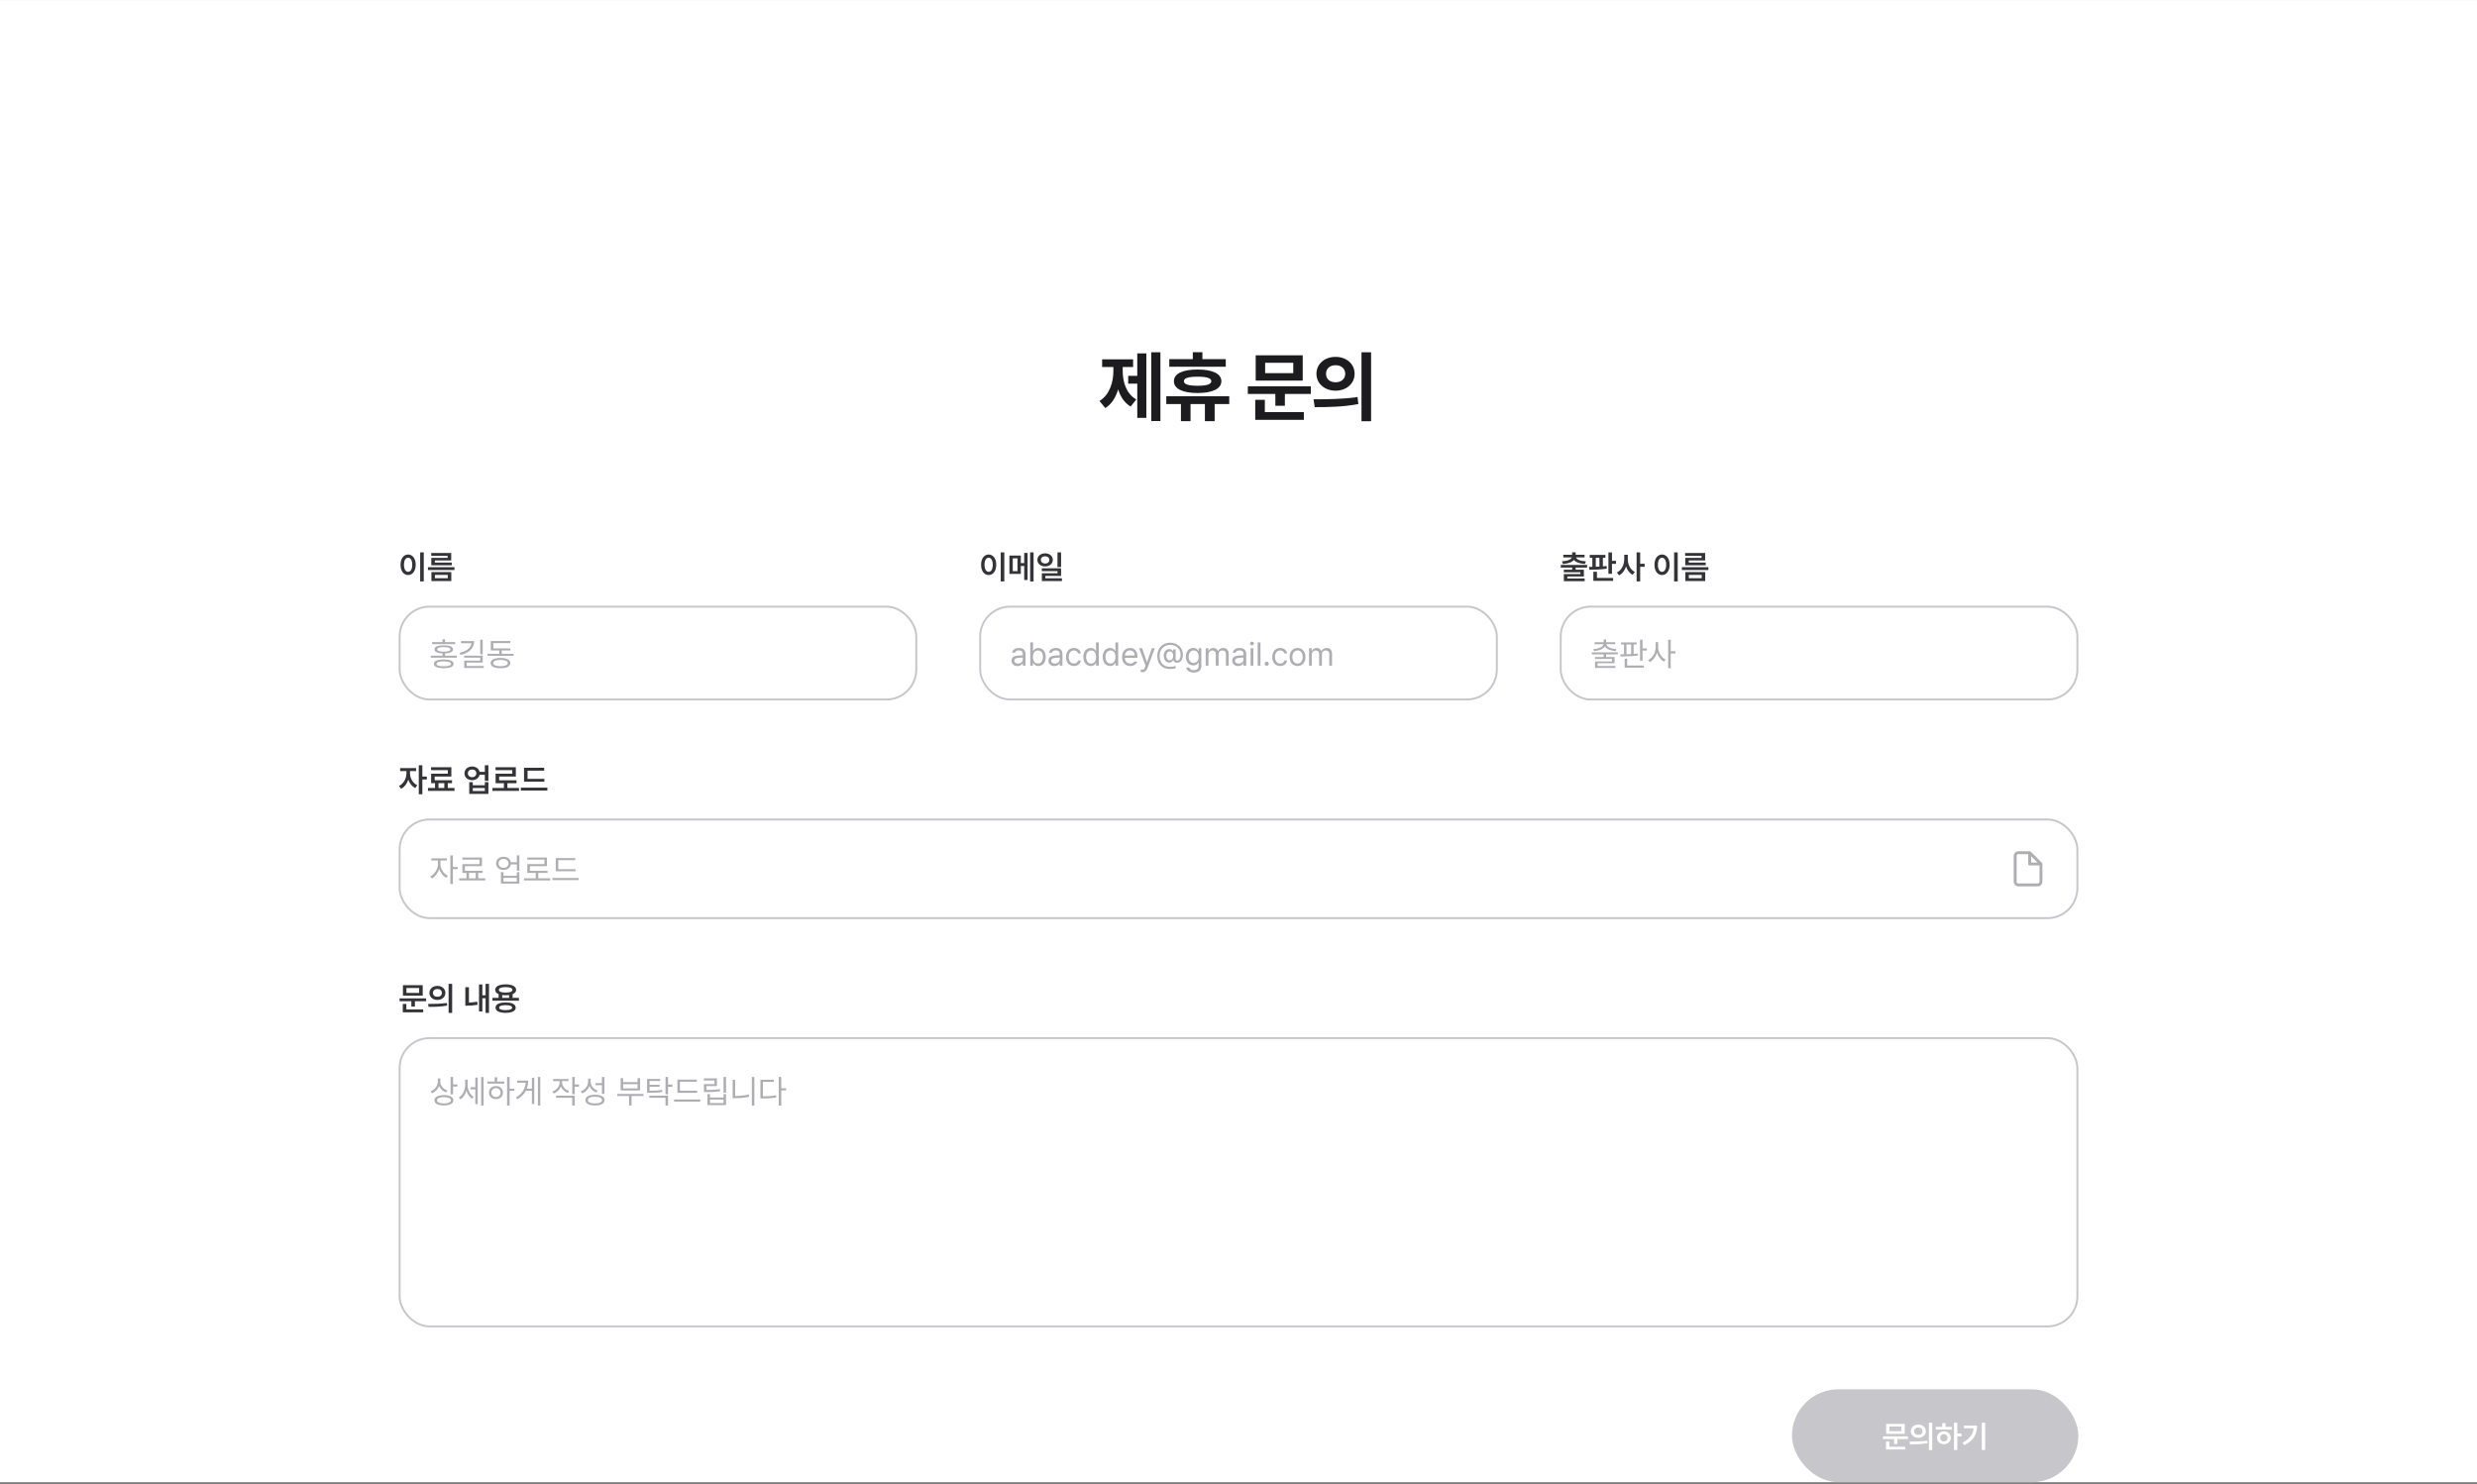 <svg width="1280" height="767" viewBox="0 0 1280 767" fill="none" xmlns="http://www.w3.org/2000/svg">
<rect x="0" y="0" width="1280" height="767" fill="#808080" stroke="none"/>
<rect width="1280" height="766" transform="translate(0 0.023)" fill="white"/>
<path d="M599.647 182.07V217.617H594.92V182.07H599.647ZM592.381 182.656V215.977H587.694V198.281H583.006V194.258H587.694V182.656H592.381ZM580.155 191.602C580.155 197.5 581.991 203.477 587.186 206.445L584.256 210.117C581.092 208.242 579.002 205.059 577.811 201.25C576.58 205.391 574.432 208.906 571.17 210.898L568.162 207.227C573.397 204.023 575.35 197.617 575.35 191.602V189.688H569.53V185.703H585.545V189.688H580.155V191.602ZM633.417 185.625V189.531H604.237V185.625H616.386V182.031H621.347V185.625H633.417ZM635.214 204.805V208.828H627.675V217.656H622.636V208.828H615.214V217.656H610.253V208.828H602.675V204.805H635.214ZM618.886 190.977C626.503 190.977 631.112 193.086 631.152 197.031C631.112 200.938 626.503 203.125 618.886 203.125C611.191 203.125 606.581 200.938 606.62 197.031C606.581 193.086 611.191 190.977 618.886 190.977ZM618.886 194.688C614.12 194.688 611.777 195.391 611.777 197.031C611.777 198.594 614.12 199.375 618.886 199.375C623.573 199.375 625.956 198.594 625.956 197.031C625.956 195.391 623.573 194.688 618.886 194.688ZM677.364 199.648V203.594H663.966V209.727H659.044V203.594H644.825V199.648H677.364ZM673.184 183.633V196.719H648.887V183.633H673.184ZM653.77 187.5V192.852H668.302V187.5H653.77ZM673.77 213.008V216.992H648.653V206.641H653.614V213.008H673.77ZM690.158 184.453C695.783 184.414 700.002 188.086 700.002 193.164C700.002 198.281 695.783 201.914 690.158 201.914C684.533 201.914 680.275 198.281 680.275 193.164C680.275 188.086 684.533 184.414 690.158 184.453ZM690.158 188.75C687.345 188.75 685.197 190.391 685.236 193.164C685.197 195.977 687.345 197.578 690.158 197.578C692.97 197.578 695.119 195.977 695.158 193.164C695.119 190.391 693.009 188.75 690.158 188.75ZM708.517 182.07V217.695H703.556V182.07H708.517ZM678.791 206.367C685.119 206.406 693.908 206.289 701.525 205.234L701.916 208.828C694.025 210.352 685.588 210.43 679.377 210.43L678.791 206.367Z" fill="#1C1C1E"/>
<path d="M218.982 285.493V300.518H217.123V285.493H218.982ZM210.897 286.589C213.155 286.589 214.799 288.647 214.815 291.885C214.799 295.155 213.155 297.197 210.897 297.197C208.623 297.197 206.979 295.155 206.979 291.885C206.979 288.647 208.623 286.589 210.897 286.589ZM210.897 288.249C209.619 288.249 208.756 289.594 208.756 291.885C208.756 294.192 209.619 295.537 210.897 295.537C212.159 295.537 213.022 294.192 213.022 291.885C213.022 289.594 212.159 288.249 210.897 288.249ZM234.853 293.13V294.591H221.14V293.13H234.853ZM233.159 285.809V289.66H224.709V290.739H233.458V292.15H222.883V288.315H231.317V287.253H222.833V285.809H233.159ZM233.209 295.67V300.318H222.933V295.67H233.209ZM224.742 297.131V298.824H231.383V297.131H224.742Z" fill="#343438"/>
<rect x="206.5" y="313.523" width="267" height="48" rx="15.5" stroke="#C7C6CB"/>
<path d="M229.321 340.836C232.559 340.836 234.385 341.616 234.401 343.11C234.385 344.571 232.559 345.335 229.321 345.335C226.051 345.335 224.225 344.571 224.225 343.11C224.225 341.616 226.051 340.836 229.321 340.836ZM229.321 341.815C226.914 341.815 225.553 342.28 225.553 343.11C225.553 343.924 226.914 344.372 229.321 344.355C231.712 344.372 233.073 343.924 233.073 343.11C233.073 342.28 231.712 341.815 229.321 341.815ZM235.265 331.854V332.9H223.295V331.854H228.674V330.41H229.969V331.854H235.265ZM229.321 333.498C232.376 333.498 234.103 334.229 234.103 335.623C234.103 336.885 232.617 337.607 229.969 337.698V338.86H236.045V339.906H222.598V338.86H228.674V337.698C226.018 337.607 224.523 336.885 224.523 335.623C224.523 334.229 226.267 333.498 229.321 333.498ZM229.321 334.428C227.146 334.428 225.901 334.843 225.918 335.623C225.901 336.354 227.146 336.785 229.321 336.785C231.479 336.785 232.725 336.354 232.725 335.623C232.725 334.843 231.479 334.428 229.321 334.428ZM249.442 330.609V338.163H248.147V330.609H249.442ZM245.026 331.34C245.026 335.108 242.353 337.466 237.987 338.479L237.505 337.383C241.199 336.561 243.365 334.793 243.598 332.419H238.252V331.34H245.026ZM249.442 338.86V342.43H241.174V344.189H249.973V345.235H239.879V341.434H248.147V339.906H239.846V338.86H249.442ZM265.378 337.914V338.96H251.914V337.914H258.007V336.188H253.624V331.307H263.702V332.353H254.903V335.125H263.801V336.188H259.269V337.914H265.378ZM258.638 340.039C261.809 340.039 263.702 341.002 263.718 342.695C263.702 344.405 261.809 345.352 258.638 345.368C255.451 345.352 253.541 344.405 253.541 342.695C253.541 341.002 255.451 340.039 258.638 340.039ZM258.638 341.068C256.264 341.068 254.853 341.683 254.869 342.695C254.853 343.725 256.264 344.322 258.638 344.322C260.979 344.322 262.407 343.725 262.407 342.695C262.407 341.683 260.979 341.068 258.638 341.068Z" fill="#AEADB2"/>
<path d="M518.982 285.493V300.518H517.123V285.493H518.982ZM510.897 286.589C513.155 286.589 514.799 288.647 514.815 291.885C514.799 295.155 513.155 297.197 510.897 297.197C508.623 297.197 506.979 295.155 506.979 291.885C506.979 288.647 508.623 286.589 510.897 286.589ZM510.897 288.249C509.619 288.249 508.756 289.594 508.756 291.885C508.756 294.192 509.619 295.537 510.897 295.537C512.159 295.537 513.022 294.192 513.022 291.885C513.022 289.594 512.159 288.249 510.897 288.249ZM527.515 287.12V291.021H529.258V285.759H531.018V299.771H529.258V292.516H527.515V296.633H521.621V287.12H527.515ZM523.348 288.581V295.172H525.788V288.581H523.348ZM534.106 285.493V300.501H532.329V285.493H534.106ZM540.065 285.975C542.339 285.975 544.033 287.386 544.049 289.361C544.033 291.354 542.339 292.748 540.065 292.748C537.774 292.748 536.08 291.354 536.08 289.361C536.08 287.386 537.774 285.975 540.065 285.975ZM540.065 287.502C538.803 287.502 537.873 288.216 537.873 289.361C537.873 290.523 538.803 291.254 540.065 291.254C541.327 291.254 542.256 290.523 542.256 289.361C542.256 288.216 541.327 287.502 540.065 287.502ZM548.316 285.493V293.08H546.456V285.493H548.316ZM548.316 293.728V297.646H540.198V298.857H548.764V300.318H538.388V296.284H546.473V295.172H538.355V293.728H548.316Z" fill="#343438"/>
<rect x="506.5" y="313.523" width="267" height="48" rx="15.5" stroke="#C7C6CB"/>
<path d="M522.714 341.467C522.714 339.392 524.54 338.927 526.101 338.811C526.673 338.769 528.134 338.694 528.541 338.678V337.947C528.541 336.802 527.86 336.138 526.499 336.138C525.354 336.138 524.673 336.669 524.474 337.35H522.979C523.162 335.905 524.573 334.893 526.565 334.893C527.744 334.893 529.952 335.241 529.952 338.08V344.023H528.541V342.795H528.475C528.176 343.409 527.346 344.239 525.785 344.239C524.075 344.239 522.714 343.227 522.714 341.467ZM524.142 341.533C524.142 342.479 524.938 342.961 526.034 342.961C527.645 342.961 528.541 341.882 528.541 340.753V339.84L526.267 340.006C524.972 340.089 524.142 340.554 524.142 341.533ZM532.392 344.023V332.004H533.82V336.437H533.936C534.251 335.955 534.782 334.893 536.542 334.893C538.8 334.893 540.394 336.686 540.394 339.541C540.394 342.396 538.8 344.206 536.559 344.206C534.832 344.206 534.251 343.144 533.936 342.646H533.77V344.023H532.392ZM533.786 339.508C533.786 341.533 534.699 342.928 536.343 342.928C538.053 342.928 538.949 341.434 538.949 339.508C538.949 337.632 538.086 336.171 536.343 336.171C534.683 336.171 533.786 337.516 533.786 339.508ZM541.787 341.467C541.787 339.392 543.614 338.927 545.174 338.811C545.747 338.769 547.208 338.694 547.615 338.678V337.947C547.615 336.802 546.934 336.138 545.573 336.138C544.427 336.138 543.746 336.669 543.547 337.35H542.053C542.236 335.905 543.647 334.893 545.639 334.893C546.818 334.893 549.026 335.241 549.026 338.08V344.023H547.615V342.795H547.548C547.249 343.409 546.419 344.239 544.859 344.239C543.149 344.239 541.787 343.227 541.787 341.467ZM543.215 341.533C543.215 342.479 544.012 342.961 545.108 342.961C546.718 342.961 547.615 341.882 547.615 340.753V339.84L545.34 340.006C544.045 340.089 543.215 340.554 543.215 341.533ZM554.968 344.206C552.412 344.206 550.851 342.264 550.851 339.558C550.851 336.818 552.478 334.893 554.935 334.893C556.861 334.893 558.289 336.021 558.521 337.731H557.093C556.894 336.901 556.164 336.154 554.968 336.154C553.358 336.154 552.279 337.482 552.279 339.508C552.279 341.6 553.325 342.928 554.968 342.928C556.031 342.928 556.844 342.363 557.093 341.367H558.521C558.289 342.978 556.977 344.206 554.968 344.206ZM563.65 344.206C561.409 344.206 559.815 342.396 559.815 339.541C559.815 336.686 561.409 334.893 563.667 334.893C565.41 334.893 565.974 335.955 566.273 336.437H566.373V332.004H567.817V344.023H566.423V342.646H566.273C565.958 343.144 565.377 344.206 563.65 344.206ZM563.849 342.928C565.493 342.928 566.423 341.533 566.423 339.508C566.423 337.516 565.526 336.171 563.849 336.171C562.123 336.171 561.26 337.632 561.26 339.508C561.26 341.434 562.139 342.928 563.849 342.928ZM573.66 344.206C571.419 344.206 569.825 342.396 569.825 339.541C569.825 336.686 571.419 334.893 573.677 334.893C575.42 334.893 575.984 335.955 576.283 336.437H576.383V332.004H577.827V344.023H576.433V342.646H576.283C575.968 343.144 575.387 344.206 573.66 344.206ZM573.859 342.928C575.503 342.928 576.433 341.533 576.433 339.508C576.433 337.516 575.536 336.171 573.859 336.171C572.133 336.171 571.269 337.632 571.269 339.508C571.269 341.434 572.149 342.928 573.859 342.928ZM584.052 344.206C581.445 344.206 579.835 342.363 579.835 339.591C579.835 336.818 581.462 334.893 583.919 334.893C585.812 334.893 587.804 336.055 587.804 339.392V339.989H581.263C581.329 341.898 582.442 342.944 584.052 342.944C585.131 342.944 585.812 342.479 586.144 341.915H587.671C587.239 343.276 585.911 344.206 584.052 344.206ZM581.279 338.777H586.359C586.359 337.267 585.397 336.154 583.919 336.154C582.359 336.154 581.362 337.383 581.279 338.777ZM590.26 347.41C589.945 347.41 589.646 347.394 589.463 347.377V346.099C589.613 346.115 589.945 346.132 590.16 346.132C590.741 346.132 591.223 346.082 591.704 344.771L591.97 344.09L588.633 335.009H590.194L592.651 342.164H592.75L595.207 335.009H596.768L592.95 345.318C592.418 346.729 591.538 347.41 590.26 347.41ZM604.254 342.446C602.594 342.446 601.382 341.102 601.382 338.943C601.382 336.802 602.611 335.457 604.271 335.457C605.466 335.457 605.964 336.221 606.164 336.603H606.247V335.59H607.508V340.438C607.525 341.085 607.807 341.4 608.338 341.4C609.368 341.4 610.048 340.205 610.065 338.479C610.082 335.341 607.807 333.299 604.636 333.299C601.349 333.315 599.224 335.855 599.224 338.943C599.224 342.313 601.067 344.638 604.57 344.604C605.732 344.588 606.496 344.521 607.508 344.239V345.368C606.645 345.601 605.665 345.75 604.57 345.75C600.519 345.75 598.029 343.16 598.029 338.943C598.012 335.025 600.768 332.153 604.636 332.153C608.604 332.153 611.277 334.859 611.26 338.429C611.26 341.002 609.932 342.513 608.255 342.513C607.209 342.513 606.421 341.923 606.363 341.151H606.247C606.047 341.517 605.549 342.446 604.254 342.446ZM604.47 341.234C605.649 341.234 606.247 340.305 606.263 338.927C606.247 337.582 605.665 336.669 604.47 336.669C603.308 336.669 602.677 337.665 602.677 338.927C602.677 340.222 603.325 341.234 604.47 341.234ZM616.887 347.593C614.713 347.593 613.235 346.646 613.069 344.97H614.563C614.762 345.883 615.609 346.348 616.887 346.348C618.431 346.348 619.378 345.684 619.378 344.189V342.363H619.261C618.963 342.861 618.382 343.891 616.638 343.891C614.447 343.891 612.803 342.23 612.803 339.392C612.803 336.619 614.397 334.893 616.655 334.893C618.398 334.893 618.963 335.955 619.295 336.437H619.411V335.009H620.805V344.272C620.805 346.597 619.079 347.593 616.887 347.593ZM616.838 342.612C618.481 342.612 619.411 341.434 619.411 339.441C619.411 337.516 618.514 336.171 616.838 336.171C615.111 336.171 614.248 337.632 614.248 339.441C614.248 341.317 615.128 342.612 616.838 342.612ZM623.046 344.023V335.009H624.424V336.42H624.54C624.922 335.457 625.785 334.893 626.964 334.893C628.142 334.893 628.939 335.457 629.371 336.42H629.471C629.935 335.49 630.882 334.893 632.177 334.893C633.787 334.893 634.932 335.872 634.932 337.997V344.023H633.505V338.014C633.505 336.686 632.658 336.171 631.679 336.171C630.417 336.171 629.703 337.018 629.703 338.163V344.023H628.259V337.864C628.259 336.852 627.528 336.171 626.499 336.171C625.42 336.171 624.473 337.084 624.473 338.396V344.023H623.046ZM636.758 341.467C636.758 339.392 638.584 338.927 640.145 338.811C640.717 338.769 642.178 338.694 642.585 338.678V337.947C642.585 336.802 641.904 336.138 640.543 336.138C639.397 336.138 638.717 336.669 638.518 337.35H637.023C637.206 335.905 638.617 334.893 640.609 334.893C641.788 334.893 643.996 335.241 643.996 338.08V344.023H642.585V342.795H642.519C642.22 343.409 641.39 344.239 639.829 344.239C638.119 344.239 636.758 343.227 636.758 341.467ZM638.186 341.533C638.186 342.479 638.982 342.961 640.078 342.961C641.688 342.961 642.585 341.882 642.585 340.753V339.84L640.311 340.006C639.016 340.089 638.186 340.554 638.186 341.533ZM646.253 344.023V335.009H647.681V344.023H646.253ZM646.967 333.515C646.419 333.515 645.971 333.1 645.971 332.568C645.971 332.037 646.419 331.622 646.967 331.622C647.515 331.622 647.98 332.037 647.98 332.568C647.98 333.1 647.515 333.515 646.967 333.515ZM651.349 332.004V344.023H649.921V332.004H651.349ZM654.602 344.123C654.021 344.123 653.523 343.642 653.54 343.044C653.523 342.463 654.021 341.981 654.602 341.981C655.183 341.981 655.665 342.463 655.665 343.044C655.665 343.642 655.183 344.123 654.602 344.123ZM661.557 344.206C659.001 344.206 657.44 342.264 657.44 339.558C657.44 336.818 659.067 334.893 661.524 334.893C663.45 334.893 664.878 336.021 665.11 337.731H663.682C663.483 336.901 662.753 336.154 661.557 336.154C659.947 336.154 658.868 337.482 658.868 339.508C658.868 341.6 659.914 342.928 661.557 342.928C662.62 342.928 663.433 342.363 663.682 341.367H665.11C664.878 342.978 663.566 344.206 661.557 344.206ZM670.521 344.206C668.064 344.206 666.404 342.363 666.404 339.558C666.404 336.752 668.064 334.893 670.521 334.893C672.962 334.893 674.605 336.752 674.605 339.558C674.605 342.363 672.962 344.206 670.521 344.206ZM670.521 342.944C672.331 342.944 673.178 341.351 673.178 339.558C673.178 337.765 672.331 336.154 670.521 336.154C668.679 336.154 667.832 337.765 667.832 339.558C667.832 341.351 668.679 342.944 670.521 342.944ZM676.447 344.023V335.009H677.825V336.42H677.942C678.323 335.457 679.187 334.893 680.365 334.893C681.544 334.893 682.341 335.457 682.773 336.42H682.872C683.337 335.49 684.283 334.893 685.578 334.893C687.189 334.893 688.334 335.872 688.334 337.997V344.023H686.906V338.014C686.906 336.686 686.06 336.171 685.08 336.171C683.818 336.171 683.105 337.018 683.105 338.163V344.023H681.66V337.864C681.66 336.852 680.93 336.171 679.901 336.171C678.821 336.171 677.875 337.084 677.875 338.396V344.023H676.447Z" fill="#AEADB2"/>
<path d="M820.145 291.984V293.346H814.234V294.441H818.468V297.961H809.935V298.99H818.883V300.368H808.125V296.699H816.658V295.77H808.108V294.441H812.408V293.346H806.531V291.984H820.145ZM814.234 285.46V286.722H818.833V288.1H814.434C814.791 289.162 816.534 289.959 819.53 290.108L818.982 291.486C816.293 291.32 814.268 290.59 813.321 289.378C812.375 290.59 810.358 291.32 807.644 291.486L807.129 290.108C810.092 289.959 811.835 289.162 812.226 288.1H807.843V286.722H812.408V285.46H814.234ZM829.607 286.805V288.282H828.295V292.715C828.951 292.673 829.59 292.607 830.204 292.532L830.337 293.894C827.316 294.392 823.862 294.458 821.322 294.458L821.123 292.964L822.85 292.947V288.282H821.522V286.805H829.607ZM832.993 285.51V289.843H835.085V291.387H832.993V296.55H831.151V285.51H832.993ZM833.591 298.708V300.202H823.381V295.504H825.224V298.708H833.591ZM824.626 292.897C825.24 292.889 825.871 292.864 826.502 292.831V288.282H824.626V292.897ZM841.177 289.096C841.161 291.769 842.505 294.491 844.829 295.604L843.701 297.081C842.074 296.259 840.903 294.674 840.264 292.765C839.608 294.807 838.38 296.5 836.661 297.363L835.533 295.886C837.94 294.74 839.318 291.868 839.334 289.096V286.705H841.177V289.096ZM847.569 285.493V291.37H849.876V292.947H847.569V300.501H845.726V285.493H847.569ZM866.958 285.493V300.518H865.098V285.493H866.958ZM858.873 286.589C861.131 286.589 862.774 288.647 862.791 291.885C862.774 295.155 861.131 297.197 858.873 297.197C856.598 297.197 854.955 295.155 854.955 291.885C854.955 288.647 856.598 286.589 858.873 286.589ZM858.873 288.249C857.594 288.249 856.731 289.594 856.731 291.885C856.731 294.192 857.594 295.537 858.873 295.537C860.135 295.537 860.998 294.192 860.998 291.885C860.998 289.594 860.135 288.249 858.873 288.249ZM882.828 293.13V294.591H869.115V293.13H882.828ZM881.135 285.809V289.66H872.684V290.739H881.434V292.15H870.858V288.315H879.292V287.253H870.809V285.809H881.135ZM881.184 295.67V300.318H870.908V295.67H881.184ZM872.718 297.131V298.824H879.358V297.131H872.718Z" fill="#343438"/>
<rect x="806.5" y="313.523" width="267" height="48" rx="15.5" stroke="#C7C6CB"/>
<path d="M836.045 337.184V338.196H829.952V339.574H834.318V342.762H825.553V344.206H834.767V345.202H824.258V341.832H833.04V340.554H824.225V339.574H828.674V338.196H822.614V337.184H836.045ZM829.952 330.526V331.904H834.684V332.934H830.052C830.292 334.403 832.6 335.333 835.314 335.507L834.916 336.503C832.451 336.295 830.226 335.532 829.321 334.129C828.417 335.532 826.192 336.295 823.71 336.503L823.328 335.507C826.026 335.333 828.333 334.403 828.591 332.934H823.992V331.904H828.674V330.526H829.952ZM845.69 332.021V333.083H844.179V337.964C844.934 337.914 845.681 337.848 846.387 337.765L846.487 338.744C843.498 339.209 840.012 339.275 837.455 339.275L837.306 338.196L839.215 338.163V333.083H837.721V332.021H845.69ZM848.794 330.626V335.108H851.019V336.221H848.794V341.483H847.499V330.626H848.794ZM849.475 343.957V345.053H839.564V340.454H840.842V343.957H849.475ZM840.493 338.146C841.282 338.122 842.095 338.097 842.901 338.047V333.083H840.493V338.146ZM856.862 334.577C856.862 337.184 858.588 339.856 860.68 340.886L859.883 341.932C858.256 341.077 856.895 339.333 856.247 337.283C855.583 339.466 854.189 341.326 852.529 342.214L851.699 341.168C853.857 340.105 855.567 337.267 855.583 334.577V331.888H856.862V334.577ZM863.336 330.609V336.603H865.81V337.731H863.336V345.368H862.041V330.609H863.336Z" fill="#AEADB2"/>
<path d="M211.877 399.76C211.877 402.084 213.255 404.724 215.629 405.819L214.6 407.28C212.906 406.483 211.653 404.873 210.98 402.997C210.3 405.056 208.988 406.815 207.262 407.646L206.183 406.201C208.573 405.072 210.018 402.25 210.034 399.76V398.498H206.764V396.971H215.015V398.498H211.877V399.76ZM218.252 395.493V401.337H220.56V402.881H218.252V410.501H216.409V395.493H218.252ZM234.869 407.23V408.758H221.156V407.23H224.792V404.757H222.783V399.859H231.416V398.017H222.75V396.522H233.242V401.337H224.626V403.263H233.591V404.757H231.4V407.23H234.869ZM226.585 407.23H229.59V404.757H226.585V407.23ZM243.982 396.157C245.924 396.141 247.452 397.261 247.834 398.913H250.54V395.493H252.382V403.545H250.54V400.407H247.85C247.477 402.092 245.933 403.229 243.982 403.229C241.674 403.229 240.014 401.752 240.014 399.677C240.014 397.635 241.674 396.141 243.982 396.157ZM243.982 397.701C242.687 397.701 241.774 398.465 241.774 399.677C241.774 400.872 242.687 401.669 243.982 401.669C245.244 401.669 246.14 400.872 246.157 399.677C246.14 398.465 245.244 397.701 243.982 397.701ZM244.314 404.242V405.836H250.54V404.242H252.382V410.318H242.488V404.242H244.314ZM244.314 408.824H250.54V407.264H244.314V408.824ZM268.186 407.23V408.758H254.473V407.23H260.384V404.79H256.1V399.876H264.733V398.017H256.067V396.522H266.559V401.337H257.943V403.279H266.908V404.79H262.21V407.23H268.186ZM281.317 402.532V404.01H270.792V396.805H281.201V398.299H272.618V402.532H281.317ZM282.845 407.064V408.592H269.132V407.064H282.845Z" fill="#343438"/>
<rect x="206.5" y="423.523" width="867" height="51" rx="15.5" stroke="#C7C6CB"/>
<path d="M227.595 446.642C227.578 449.016 229.288 451.622 231.43 452.635L230.683 453.664C229.022 452.859 227.62 451.099 226.964 449.099C226.283 451.273 224.797 453.183 223.146 454.029L222.349 453C224.474 451.971 226.3 449.165 226.316 446.642V444.716H222.88V443.637H230.915V444.716H227.595V446.642ZM234.02 442.109V448.086H236.493V449.198H234.02V456.868H232.725V442.109H234.02ZM250.77 453.946V455.042H237.256V453.946H241.058V451.141H238.949V446.592H247.781V444.284H238.916V443.205H249.06V447.671H240.244V450.062H249.408V451.141H247.101V453.946H250.77ZM242.336 453.946H245.822V451.141H242.336V453.946ZM260.214 442.807C262.198 442.79 263.701 443.944 263.983 445.646H267.071V442.109H268.382V450.028H267.071V446.725H264C263.734 448.468 262.215 449.63 260.214 449.63C257.973 449.63 256.379 448.235 256.379 446.21C256.379 444.201 257.973 442.79 260.214 442.807ZM260.214 443.919C258.704 443.902 257.625 444.849 257.625 446.21C257.625 447.555 258.704 448.534 260.214 448.534C261.709 448.534 262.771 447.555 262.771 446.21C262.771 444.849 261.709 443.902 260.214 443.919ZM260.181 450.775V452.651H267.071V450.775H268.382V456.669H258.87V450.775H260.181ZM260.181 455.606H267.071V453.697H260.181V455.606ZM284.319 453.946V455.042H270.805V453.946H276.882V451.157H272.499V446.608H281.331V444.284H272.466V443.205H282.609V447.671H273.794V450.078H282.958V451.157H278.16V453.946H284.319ZM297.384 449.215V450.294H287.19V443.487H297.234V444.566H288.485V449.215H297.384ZM298.977 453.764V454.859H285.464V453.764H298.977Z" fill="#AEADB2"/>
<g clip-path="url(#clip0_805_997)">
<path d="M1048.84 440.691H1043C1042.56 440.691 1042.14 440.867 1041.82 441.18C1041.51 441.492 1041.34 441.916 1041.34 442.358V455.691C1041.34 456.133 1041.51 456.557 1041.82 456.87C1042.14 457.182 1042.56 457.358 1043 457.358H1053C1053.44 457.358 1053.87 457.182 1054.18 456.87C1054.49 456.557 1054.67 456.133 1054.67 455.691V446.525M1048.84 440.691L1054.67 446.525M1048.84 440.691V446.525H1054.67" stroke="#AEADB2" stroke-width="1.5" stroke-linecap="round" stroke-linejoin="round"/>
</g>
<path d="M220.194 515.997V517.475H214.4V520.23H212.574V517.475H206.481V515.997H220.194ZM218.435 509.174V514.603H208.225V509.174H218.435ZM210.018 510.618V513.158H216.608V510.618H210.018ZM218.684 521.708V523.202H208.142V518.853H209.984V521.708H218.684ZM226.021 509.539C228.395 509.522 230.138 511.033 230.154 513.158C230.138 515.3 228.395 516.794 226.021 516.794C223.663 516.794 221.903 515.3 221.903 513.158C221.903 511.033 223.663 509.522 226.021 509.539ZM226.021 511.133C224.709 511.133 223.73 511.913 223.73 513.158C223.73 514.42 224.709 515.184 226.021 515.184C227.349 515.184 228.345 514.42 228.345 513.158C228.345 511.913 227.349 511.133 226.021 511.133ZM233.657 508.493V523.518H231.815V508.493H233.657ZM221.223 518.869C223.929 518.869 227.681 518.836 230.918 518.371L231.068 519.716C227.697 520.363 224.095 520.38 221.455 520.38L221.223 518.869ZM252.698 508.493V523.501H250.921V515.914H249.261V522.737H247.535V508.775H249.261V514.403H250.921V508.493H252.698ZM242.322 510.22V518.139C243.617 518.114 245.036 518.006 246.605 517.69L246.788 519.301C244.762 519.666 243.052 519.766 241.459 519.766H240.462V510.22H242.322ZM268.153 515.715V517.192H254.473V515.715H257.661V513.806C256.532 513.333 255.885 512.577 255.885 511.598C255.885 509.805 257.993 508.742 261.297 508.742C264.6 508.742 266.692 509.805 266.709 511.598C266.7 512.585 266.053 513.341 264.916 513.806V515.715H268.153ZM261.297 518.105C264.534 518.089 266.476 519.052 266.493 520.778C266.476 522.521 264.534 523.468 261.297 523.468C258.026 523.468 256.067 522.521 256.067 520.778C256.067 519.052 258.026 518.089 261.297 518.105ZM261.297 519.5C259.105 519.5 257.926 519.932 257.943 520.778C257.926 521.625 259.105 522.073 261.297 522.073C263.438 522.073 264.634 521.625 264.65 520.778C264.634 519.932 263.438 519.5 261.297 519.5ZM261.297 510.17C259.072 510.17 257.794 510.668 257.81 511.598C257.794 512.511 259.072 512.992 261.297 512.992C263.505 512.992 264.8 512.511 264.8 511.598C264.8 510.668 263.505 510.17 261.297 510.17ZM259.52 515.715H263.073V514.287C262.533 514.362 261.936 514.403 261.297 514.403C260.657 514.403 260.06 514.362 259.52 514.287V515.715Z" fill="#343438"/>
<rect x="206.5" y="536.523" width="867" height="149" rx="15.5" stroke="#C7C6CB"/>
<path d="M227.528 559C227.528 561.009 229.056 562.852 231.197 563.582L230.483 564.611C228.848 564.014 227.562 562.793 226.914 561.258C226.283 562.993 224.972 564.362 223.245 565.026L222.548 563.98C224.756 563.15 226.233 561.175 226.25 558.9V557.373H227.528V559ZM234.136 556.609V560.461H236.36V561.557H234.136V565.591H232.841V556.609H234.136ZM229.404 565.973C232.442 565.973 234.269 566.952 234.269 568.646C234.269 570.372 232.442 571.335 229.404 571.335C226.366 571.335 224.507 570.372 224.507 568.646C224.507 566.952 226.366 565.973 229.404 565.973ZM229.404 567.019C227.18 567.019 225.802 567.633 225.818 568.646C225.802 569.691 227.18 570.289 229.404 570.306C231.646 570.289 233.007 569.691 233.007 568.646C233.007 567.633 231.646 567.019 229.404 567.019ZM241.639 560.81C241.639 563.15 242.784 565.69 244.743 566.853L243.996 567.865C242.577 567.002 241.556 565.425 241.041 563.632C240.493 565.591 239.398 567.276 237.92 568.181L237.09 567.201C239.132 566.006 240.377 563.383 240.377 560.859V558.004H241.639V560.81ZM249.906 556.609V571.368H248.645V556.609H249.906ZM246.852 556.925V570.621H245.623V563.018H243.116V561.905H245.623V556.925H246.852ZM263.336 556.609V562.702H265.81V563.781H263.336V571.368H262.041V556.609H263.336ZM260.614 558.983V560.062H251.831V558.983H255.633V556.792H256.928V558.983H260.614ZM256.297 561.291C258.389 561.291 259.9 562.686 259.916 564.678C259.9 566.67 258.389 568.064 256.297 568.064C254.189 568.064 252.661 566.67 252.678 564.678C252.661 562.686 254.189 561.291 256.297 561.291ZM256.297 562.387C254.919 562.387 253.907 563.35 253.923 564.678C253.907 566.022 254.919 566.969 256.297 566.952C257.659 566.969 258.655 566.022 258.671 564.678C258.655 563.35 257.659 562.387 256.297 562.387ZM279.207 556.609V571.368H277.961V556.609H279.207ZM276.102 557.008V570.621H274.857V563.731H271.736C270.831 565.45 269.412 566.969 267.353 568.181L266.589 567.234C269.802 565.333 271.412 562.669 271.653 559.581H267.22V558.502H272.948C272.94 559.955 272.707 561.357 272.217 562.669H274.857V557.008H276.102ZM290.461 559.349C290.461 561.308 291.905 563.101 294.097 563.864L293.433 564.877C291.747 564.279 290.461 563.067 289.83 561.54C289.199 563.217 287.846 564.52 286.111 565.159L285.414 564.146C287.622 563.366 289.166 561.457 289.183 559.349V558.718H285.812V557.655H293.781V558.718H290.461V559.349ZM297.002 556.609V560.511H299.226V561.623H297.002V565.508H295.707V556.609H297.002ZM297.002 566.288V571.368H295.707V567.351H287.34V566.288H297.002ZM305.202 558.934C305.186 561.042 306.68 562.901 308.855 563.632L308.124 564.645C306.497 564.03 305.219 562.835 304.588 561.274C303.949 563.042 302.596 564.42 300.819 565.093L300.106 564.03C302.38 563.233 303.891 561.274 303.907 558.983V557.456H305.202V558.934ZM312.358 556.609V565.358H311.046V560.859H307.759V559.78H311.046V556.609H312.358ZM307.46 565.79C310.531 565.79 312.407 566.803 312.407 568.579C312.407 570.339 310.531 571.335 307.46 571.335C304.389 571.335 302.513 570.339 302.513 568.579C302.513 566.803 304.389 565.79 307.46 565.79ZM307.46 566.819C305.202 566.819 303.791 567.483 303.808 568.579C303.791 569.642 305.202 570.289 307.46 570.289C309.718 570.289 311.112 569.642 311.112 568.579C311.112 567.483 309.718 566.819 307.46 566.819ZM332.51 565.375V566.438H326.351V571.368H325.073V566.438H318.997V565.375H332.51ZM322.018 557.224V559.266H329.456V557.224H330.767V563.582H320.723V557.224H322.018ZM322.018 562.52H329.456V560.328H322.018V562.52ZM341.159 557.622V558.701H335.664V560.627H340.877V561.656H335.664V563.698C338.536 563.698 340.188 563.624 342.122 563.267L342.271 564.346C340.229 564.694 338.536 564.761 335.481 564.744H334.369V557.622H341.159ZM345.21 556.609V560.544H347.434V561.656H345.21V565.558H343.915V556.609H345.21ZM345.21 566.288V571.368H343.915V567.351H335.548V566.288H345.21ZM360.25 563.715V564.794H350.056V557.987H360.1V559.066H351.351V563.715H360.25ZM361.844 568.264V569.359H348.33V568.264H361.844ZM375.174 556.626V564.728H373.879V556.626H375.174ZM370.476 557.34V561.324H365.03V563.333C367.67 563.316 369.646 563.267 372.036 562.868L372.186 563.947C369.712 564.346 367.687 564.412 364.964 564.429H363.769V560.295H369.181V558.419H363.735V557.34H370.476ZM366.89 565.475V567.234H373.879V565.475H375.174V571.169H365.578V565.475H366.89ZM366.89 570.106H373.879V568.28H366.89V570.106ZM389.816 556.609V571.368H388.521V556.609H389.816ZM379.888 558.07V566.438C382.137 566.429 384.47 566.247 386.944 565.724L387.126 566.836C384.503 567.384 382.162 567.566 379.805 567.566H378.61V558.07H379.888ZM403.727 556.609V562.453H406.201V563.549H403.727V571.401H402.432V556.609H403.727ZM399.842 558.054V559.133H394.247V566.604C396.92 566.604 398.813 566.479 401.004 566.072L401.17 567.201C398.863 567.616 396.92 567.699 394.115 567.699H392.953V558.054H399.842Z" fill="#AEADB2"/>
<rect x="926" y="718.023" width="148" height="48" rx="24" fill="#C7C6CB"/>
<path d="M985.943 742.352V743.742H980.49V746.336H978.771V743.742H973.037V742.352H985.943ZM984.287 735.93V741.039H974.677V735.93H984.287ZM976.365 737.289V739.68H982.568V737.289H976.365ZM984.521 747.727V749.133H974.599V745.039H976.334V747.727H984.521ZM991.299 736.273C993.533 736.258 995.174 737.68 995.189 739.68C995.174 741.695 993.533 743.102 991.299 743.102C989.08 743.102 987.424 741.695 987.424 739.68C987.424 737.68 989.08 736.258 991.299 736.273ZM991.299 737.773C990.064 737.773 989.142 738.508 989.142 739.68C989.142 740.867 990.064 741.586 991.299 741.586C992.549 741.586 993.486 740.867 993.486 739.68C993.486 738.508 992.549 737.773 991.299 737.773ZM998.486 735.289V749.43H996.752V735.289H998.486ZM986.783 745.055C989.33 745.055 992.861 745.023 995.908 744.586L996.049 745.852C992.877 746.461 989.486 746.477 987.002 746.477L986.783 745.055ZM1011.45 735.289V740.914H1013.62V742.352H1011.45V749.414H1009.73V735.289H1011.45ZM1008.64 737.461V738.852H1000.31V737.461H1003.65V735.492H1005.39V737.461H1008.64ZM1004.53 739.773C1006.56 739.773 1008.08 741.148 1008.08 743.102C1008.08 745.055 1006.56 746.414 1004.53 746.414C1002.47 746.414 1000.95 745.055 1000.97 743.102C1000.95 741.148 1002.47 739.773 1004.53 739.773ZM1004.53 741.195C1003.42 741.195 1002.62 741.945 1002.62 743.102C1002.62 744.258 1003.42 744.992 1004.53 744.977C1005.61 744.992 1006.4 744.258 1006.42 743.102C1006.4 741.945 1005.61 741.195 1004.53 741.195ZM1025.85 735.289V749.414H1024.1V735.289H1025.85ZM1021.64 736.789C1021.64 740.992 1020.01 744.57 1015.06 746.914L1014.15 745.523C1017.85 743.766 1019.56 741.375 1019.87 738.164H1014.87V736.789H1021.64Z" fill="white"/>
<defs>
<clipPath id="clip0_805_997">
<rect width="20" height="20" fill="white" transform="translate(1038 439.023)"/>
</clipPath>
</defs>
</svg>
